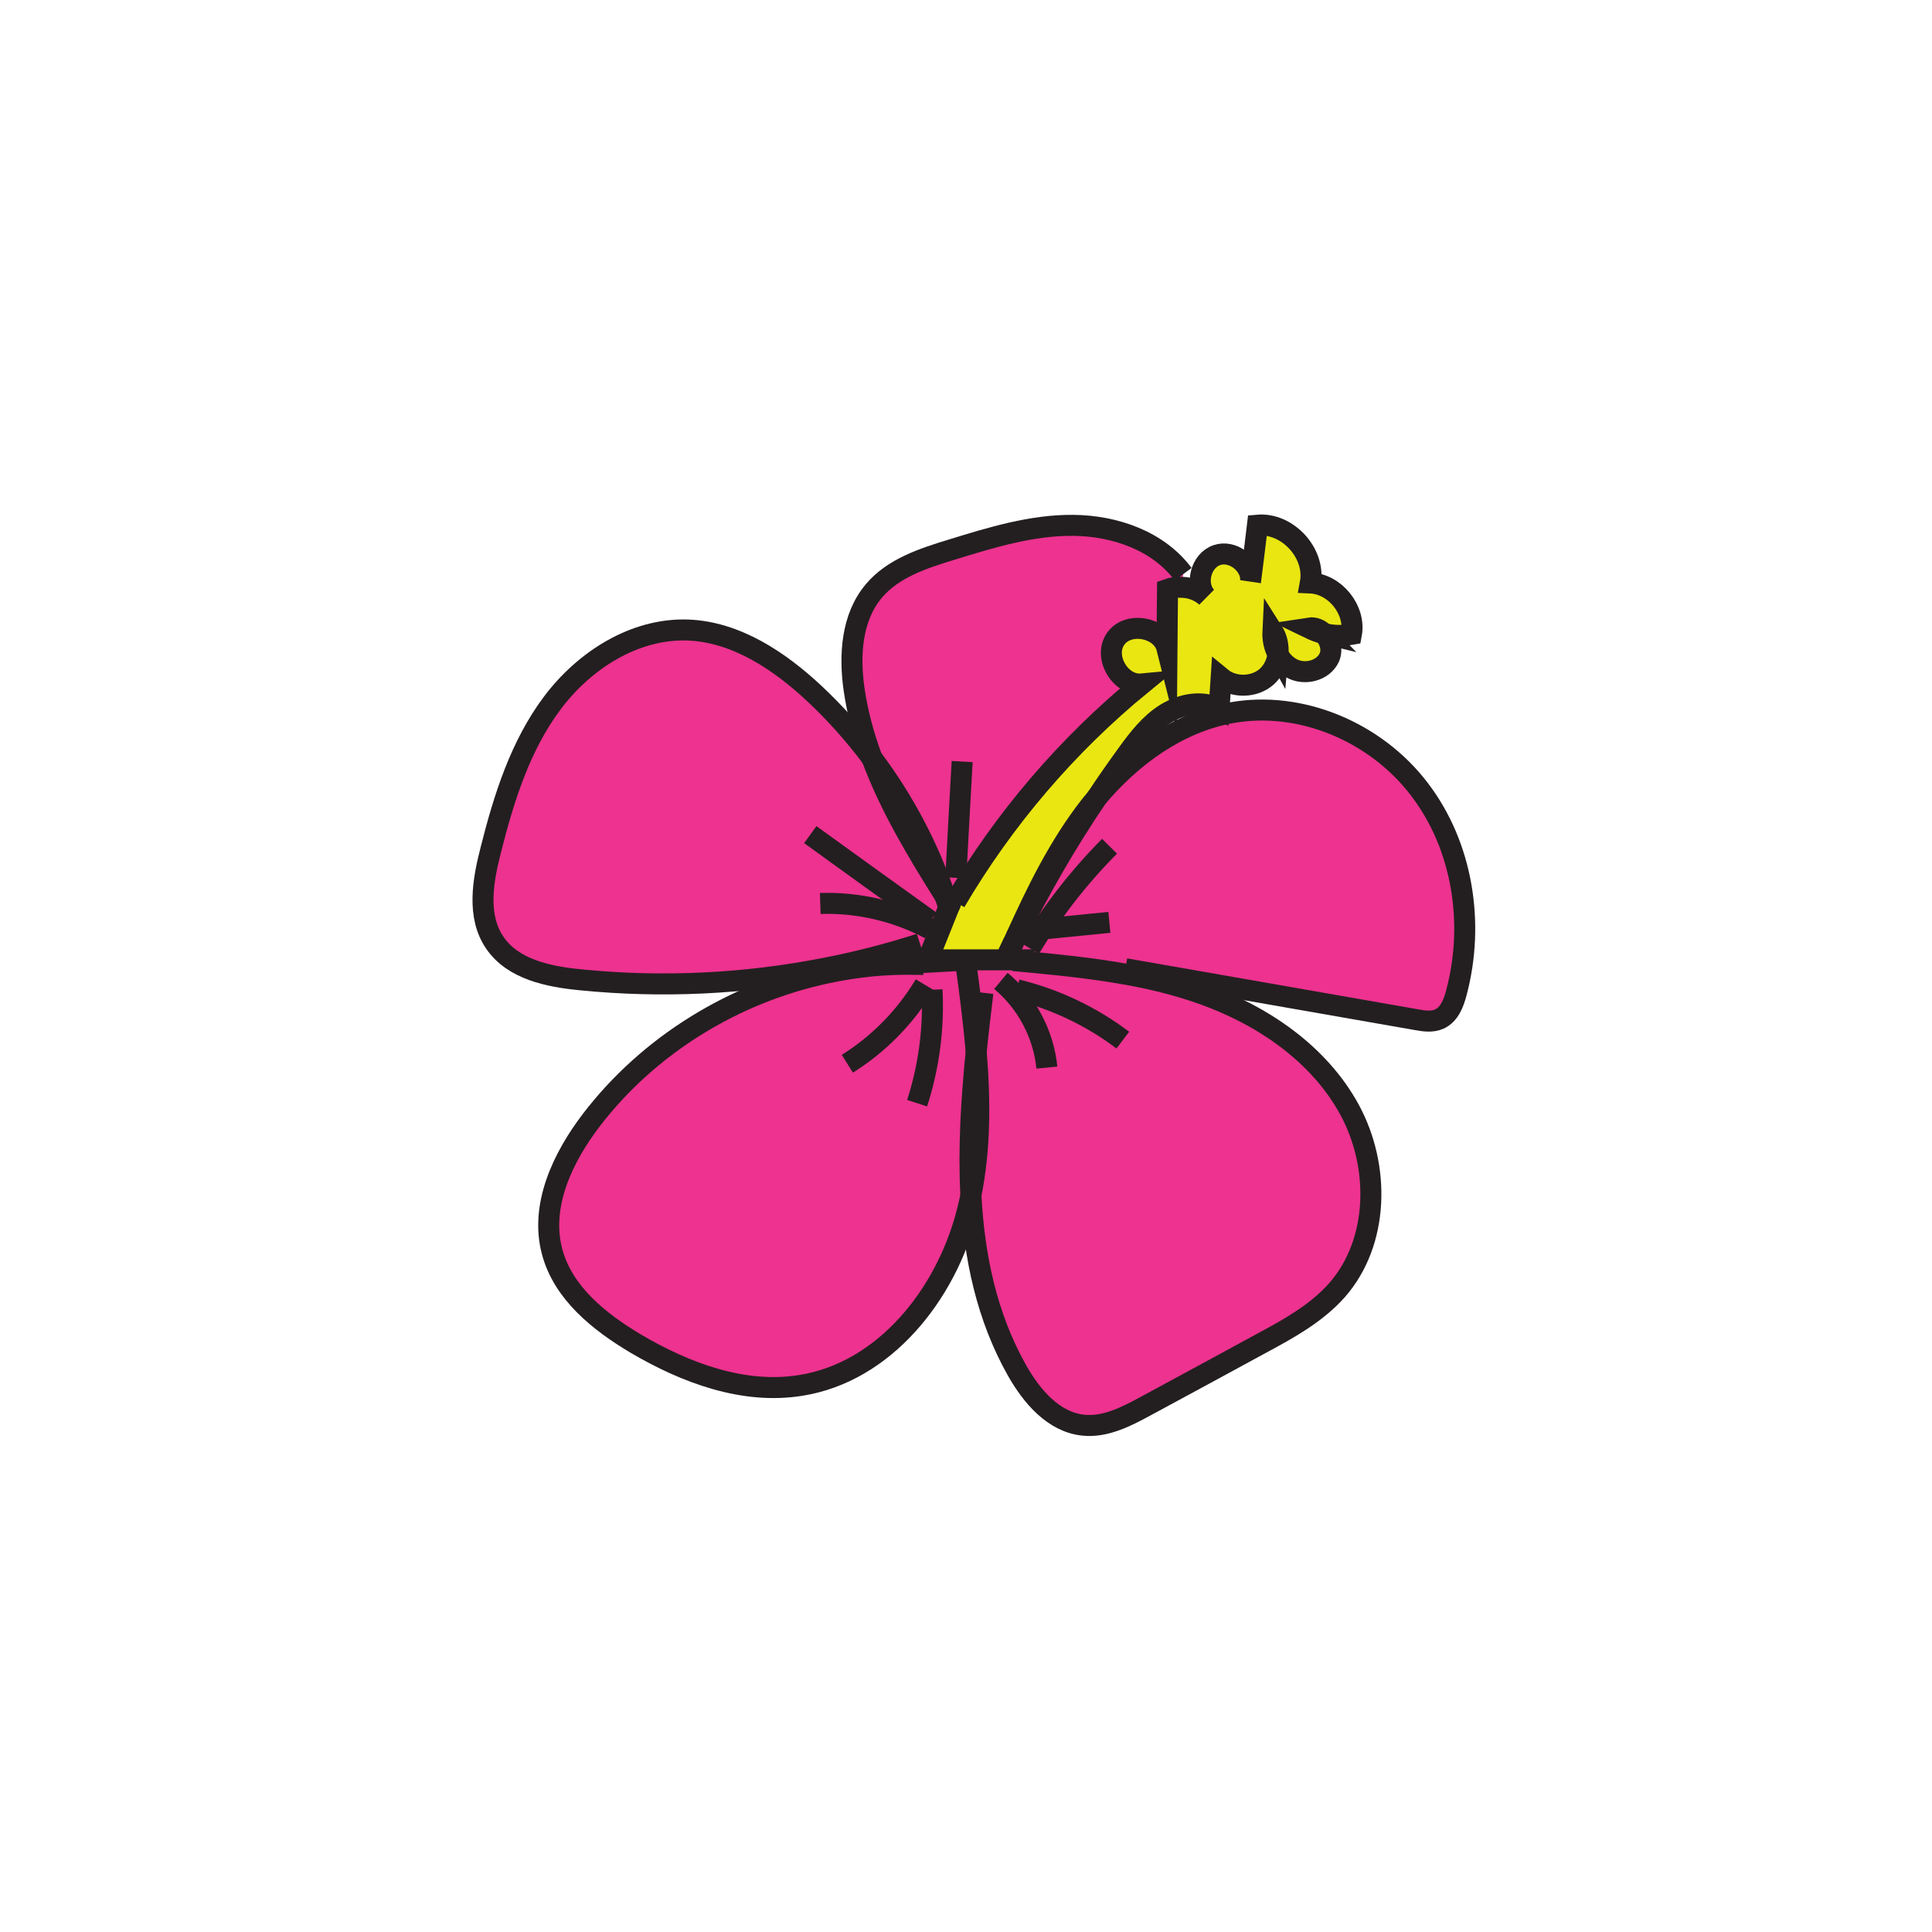 <svg width="92" height="92" viewBox="0 0 92 92" fill="none" xmlns="http://www.w3.org/2000/svg">
<g filter="url(#filter0_d_1004_611)">
<rect x="5" y="1" width="81.75" height="82" rx="15" fill="white"/>
<path d="M48.277 40.849C48.303 40.78 48.337 40.719 48.372 40.65C49.497 38.357 50.786 36.133 52.214 34.013C52.205 34.005 52.222 33.996 52.222 33.996C53.884 32.023 56.073 30.414 58.608 29.946C61.948 29.332 65.531 30.872 67.59 33.581C69.658 36.28 70.229 39.975 69.355 43.263C69.225 43.765 69.018 44.31 68.542 44.526C68.196 44.682 67.798 44.622 67.425 44.552C62.814 43.748 58.202 42.934 53.59 42.13L53.546 42.38C51.798 42.069 50.016 41.905 48.242 41.74V41.706H47.87C48 41.42 48.138 41.135 48.277 40.849Z" fill="#ED328F"/>
<path d="M47.869 41.706H48.241V41.74C50.015 41.905 51.797 42.069 53.545 42.38C54.8 42.597 56.037 42.9 57.24 43.324C60.121 44.345 62.821 46.179 64.275 48.861C65.728 51.553 65.676 55.152 63.66 57.445C62.682 58.544 61.367 59.271 60.078 59.963C58.235 60.967 56.401 61.962 54.557 62.957C53.632 63.459 52.628 63.978 51.581 63.865C50.17 63.718 49.132 62.498 48.431 61.261C46.986 58.7 46.389 55.853 46.233 52.911C46.683 50.679 46.675 48.386 46.484 46.093C46.363 44.639 46.173 43.185 45.974 41.749V41.706H47.869Z" fill="#ED328F"/>
<path d="M45.247 39.066C45.264 39.006 45.29 38.945 45.316 38.885L45.489 38.945C47.808 35 50.828 31.469 54.367 28.571C53.337 28.666 52.524 27.264 53.13 26.416C53.727 25.568 55.319 25.871 55.57 26.875C55.578 25.94 55.587 25.006 55.596 24.062C55.812 23.985 56.046 23.95 56.279 23.967C56.712 23.976 57.136 24.14 57.447 24.426C56.894 23.837 57.171 22.704 57.941 22.436C58.676 22.176 59.559 22.842 59.559 23.604C59.671 22.747 59.775 21.873 59.879 21.008C61.315 20.878 62.657 22.349 62.397 23.76C63.582 23.811 64.569 25.049 64.352 26.208C63.92 26.286 63.47 26.269 63.046 26.174C62.855 25.975 62.605 25.862 62.328 25.905C62.561 26.018 62.795 26.113 63.046 26.174C63.331 26.468 63.47 26.935 63.297 27.316C63.003 27.948 62.12 28.164 61.506 27.826C61.22 27.671 61.004 27.437 60.857 27.151C60.891 26.771 60.813 26.381 60.614 26.07C60.597 26.442 60.675 26.823 60.857 27.151C60.813 27.558 60.623 27.948 60.32 28.224C59.732 28.744 58.754 28.77 58.148 28.268C58.114 28.761 58.088 29.263 58.053 29.756C57.274 29.332 56.279 29.514 55.518 29.981C54.765 30.448 54.203 31.175 53.684 31.893C53.182 32.586 52.688 33.286 52.221 33.996C52.221 33.996 52.204 34.005 52.212 34.013C52.1 34.134 51.996 34.264 51.892 34.394C50.421 36.28 49.357 38.461 48.371 40.65C48.336 40.719 48.301 40.78 48.275 40.849C48.137 41.135 47.998 41.42 47.869 41.706H44.494L44.278 41.463C44.581 40.711 44.883 39.958 45.178 39.214C45.204 39.162 45.221 39.118 45.247 39.066Z" fill="#EAE611"/>
<path d="M56.341 23.344L56.28 23.967C56.047 23.95 55.813 23.984 55.597 24.062C55.588 25.005 55.58 25.94 55.571 26.875C55.32 25.871 53.728 25.568 53.131 26.416C52.525 27.264 53.339 28.666 54.368 28.57C50.829 31.469 47.809 34.999 45.49 38.945L45.317 38.885C45.291 38.945 45.265 39.006 45.248 39.066C45.161 38.937 45.084 38.807 45.006 38.677C44.201 36.315 43.024 34.091 41.519 32.092C41.129 31.037 40.835 29.955 40.671 28.83C40.437 27.203 40.55 25.395 41.614 24.14C42.522 23.059 43.95 22.591 45.309 22.176C47.195 21.596 49.124 20.999 51.106 21.017C53.088 21.034 55.156 21.752 56.341 23.344Z" fill="#ED328F"/>
<path d="M43.595 41.922V41.853C44.373 41.809 45.143 41.766 45.922 41.723V41.706H45.974V41.749C46.173 43.185 46.364 44.639 46.485 46.093C46.26 48.368 46.112 50.67 46.234 52.911C46.182 53.197 46.112 53.473 46.043 53.75C45.04 57.653 42.115 61.339 38.135 61.971C35.418 62.412 32.657 61.382 30.287 59.989C28.539 58.951 26.808 57.566 26.289 55.593C25.709 53.413 26.791 51.129 28.158 49.337C30.892 45.764 34.959 43.272 39.355 42.337C40.748 42.034 42.167 41.887 43.595 41.922Z" fill="#ED328F"/>
<path d="M39.303 42.103C35.47 42.856 31.532 43.047 27.647 42.657C26.125 42.51 24.428 42.164 23.563 40.892C22.698 39.629 22.992 37.941 23.373 36.462C23.996 33.996 24.775 31.512 26.297 29.479C27.82 27.446 30.209 25.914 32.753 26.001C35.054 26.087 37.122 27.471 38.801 29.046C39.796 29.981 40.705 31.002 41.518 32.092C42.374 34.403 43.681 36.574 45.005 38.677C45.066 38.85 45.126 39.032 45.178 39.214C44.884 39.958 44.581 40.71 44.278 41.463L44.495 41.706H45.922V41.723C45.143 41.766 44.373 41.809 43.595 41.853V41.922C42.167 41.887 40.748 42.034 39.355 42.337L39.303 42.103Z" fill="#ED328F"/>
<path d="M45.247 39.067C45.221 39.118 45.204 39.162 45.178 39.214C45.126 39.032 45.065 38.85 45.005 38.677C45.083 38.807 45.16 38.937 45.247 39.067Z" fill="#ED328F"/>
<path d="M45.178 39.214C45.126 39.032 45.066 38.85 45.005 38.677C44.2 36.315 43.023 34.091 41.518 32.092C40.705 31.002 39.796 29.981 38.801 29.046C37.122 27.471 35.054 26.087 32.753 26.001C30.209 25.914 27.82 27.446 26.297 29.479C24.775 31.512 23.996 33.996 23.373 36.462C22.992 37.941 22.698 39.629 23.563 40.892C24.428 42.164 26.125 42.51 27.647 42.657C31.532 43.047 35.469 42.856 39.303 42.103C40.826 41.809 42.331 41.42 43.811 40.944" stroke="#231F20" stroke-miterlimit="10"/>
<path d="M44.001 41.931C43.871 41.922 43.733 41.922 43.595 41.922C42.167 41.888 40.748 42.035 39.355 42.337C34.959 43.272 30.892 45.764 28.158 49.338C26.791 51.129 25.709 53.413 26.289 55.594C26.808 57.566 28.539 58.951 30.287 59.989C32.657 61.382 35.418 62.412 38.135 61.971C42.115 61.339 45.04 57.653 46.043 53.751C46.112 53.474 46.182 53.197 46.234 52.911C46.684 50.679 46.675 48.386 46.485 46.093C46.364 44.639 46.173 43.185 45.974 41.749" stroke="#231F20" stroke-miterlimit="10"/>
<path d="M46.804 43.272C46.692 44.206 46.579 45.15 46.484 46.093C46.259 48.368 46.112 50.67 46.233 52.911C46.389 55.853 46.986 58.7 48.431 61.261C49.132 62.498 50.17 63.718 51.581 63.865C52.628 63.978 53.631 63.459 54.557 62.957C56.4 61.962 58.235 60.967 60.078 59.963C61.367 59.271 62.682 58.544 63.66 57.445C65.676 55.152 65.728 51.553 64.274 48.861C62.821 46.179 60.121 44.345 57.24 43.324C56.037 42.9 54.8 42.597 53.545 42.38C51.797 42.069 50.014 41.905 48.241 41.74" stroke="#231F20" stroke-miterlimit="10"/>
<path d="M48.276 40.849C48.164 41.091 48.051 41.342 47.939 41.593" stroke="#231F20" stroke-miterlimit="10"/>
<path d="M52.213 34.013C52.101 34.134 51.997 34.264 51.893 34.394C50.422 36.28 49.358 38.461 48.371 40.65" stroke="#231F20" stroke-miterlimit="10"/>
<path d="M53.588 42.13C58.2 42.934 62.812 43.748 67.424 44.552C67.796 44.622 68.194 44.682 68.54 44.526C69.016 44.31 69.224 43.765 69.354 43.263C70.228 39.975 69.656 36.28 67.588 33.581C65.529 30.872 61.947 29.332 58.607 29.946C56.072 30.414 53.882 32.023 52.221 33.996" stroke="#231F20" stroke-miterlimit="10"/>
<path d="M45.352 39.239C45.317 39.179 45.283 39.127 45.248 39.066C45.161 38.937 45.084 38.807 45.006 38.677C43.682 36.574 42.375 34.402 41.519 32.092C41.129 31.037 40.835 29.955 40.671 28.83C40.437 27.203 40.55 25.395 41.614 24.14C42.522 23.059 43.95 22.591 45.309 22.176C47.195 21.596 49.124 20.999 51.106 21.017C53.088 21.034 55.156 21.752 56.341 23.344" stroke="#231F20" stroke-miterlimit="10"/>
<path d="M60.856 27.151C60.813 27.558 60.623 27.947 60.32 28.224C59.732 28.744 58.754 28.769 58.148 28.268C58.114 28.761 58.088 29.263 58.053 29.756C57.274 29.332 56.279 29.514 55.518 29.981C54.765 30.448 54.202 31.175 53.683 31.893C53.181 32.585 52.688 33.286 52.221 33.996C52.221 33.996 52.204 34.004 52.212 34.013C50.785 36.133 49.495 38.357 48.37 40.65C48.336 40.719 48.301 40.78 48.275 40.849C48.137 41.134 47.998 41.42 47.869 41.705C47.825 41.792 47.782 41.887 47.739 41.974" stroke="#231F20" stroke-miterlimit="10"/>
<path d="M60.856 27.151C60.674 26.823 60.596 26.442 60.614 26.07C60.813 26.381 60.891 26.771 60.856 27.151Z" stroke="#231F20" stroke-miterlimit="10"/>
<path d="M63.046 26.173C63.331 26.468 63.47 26.935 63.297 27.316C63.002 27.947 62.12 28.163 61.505 27.826C61.22 27.67 61.004 27.437 60.856 27.151" stroke="#231F20" stroke-miterlimit="10"/>
<path d="M63.047 26.173C62.796 26.113 62.562 26.018 62.328 25.905C62.605 25.862 62.856 25.974 63.047 26.173Z" stroke="#231F20" stroke-miterlimit="10"/>
<path d="M59.55 23.699C59.55 23.699 59.559 23.639 59.559 23.604C59.671 22.747 59.775 21.873 59.879 21.008C61.315 20.878 62.656 22.349 62.397 23.76C63.582 23.811 64.569 25.049 64.352 26.208C63.92 26.286 63.47 26.269 63.046 26.174" stroke="#231F20" stroke-miterlimit="10"/>
<path d="M45.49 38.945C47.809 34.999 50.829 31.469 54.368 28.57C53.338 28.666 52.525 27.264 53.13 26.416C53.727 25.568 55.32 25.871 55.571 26.874C55.579 25.94 55.588 25.005 55.596 24.062C55.813 23.984 56.047 23.95 56.28 23.967C56.713 23.976 57.137 24.14 57.448 24.426C56.894 23.837 57.171 22.704 57.941 22.436C58.677 22.176 59.559 22.842 59.559 23.604" stroke="#231F20" stroke-miterlimit="10"/>
<path d="M45.514 37.803C45.61 35.96 45.713 34.108 45.817 32.265" stroke="#231F20" stroke-miterlimit="10"/>
<path d="M44.304 39.862C42.392 38.495 40.488 37.12 38.585 35.744" stroke="#231F20" stroke-miterlimit="10"/>
<path d="M44.278 40.234C42.677 39.386 40.86 38.962 39.06 39.023" stroke="#231F20" stroke-miterlimit="10"/>
<path d="M44.036 42.891C43.127 44.413 41.855 45.712 40.35 46.655" stroke="#231F20" stroke-miterlimit="10"/>
<path d="M44.382 43.133C44.477 44.95 44.235 46.794 43.672 48.533" stroke="#231F20" stroke-miterlimit="10"/>
<path d="M47.662 42.709C48.89 43.73 49.695 45.245 49.851 46.837" stroke="#231F20" stroke-miterlimit="10"/>
<path d="M48.423 43.133C50.24 43.575 51.971 44.397 53.468 45.53" stroke="#231F20" stroke-miterlimit="10"/>
<path d="M49.045 41.161C50.11 39.396 51.382 37.76 52.835 36.298" stroke="#231F20" stroke-miterlimit="10"/>
<path d="M49.851 40.217C50.837 40.122 51.832 40.018 52.827 39.923" stroke="#231F20" stroke-miterlimit="10"/>
<path d="M43.594 41.852C44.373 41.809 45.143 41.766 45.921 41.723" stroke="#231F20" stroke-miterlimit="10"/>
<path d="M49.271 41.706H44.495" stroke="#231F20" stroke-miterlimit="10"/>
<path d="M45.316 38.885C45.29 38.945 45.264 39.006 45.247 39.066C45.221 39.118 45.204 39.162 45.178 39.214C44.883 39.958 44.581 40.711 44.278 41.463" stroke="#231F20" stroke-miterlimit="10"/>
</g>
<defs>
<filter id="filter0_d_1004_611" x="0" y="0" width="91.75" height="92" filterUnits="userSpaceOnUse" color-interpolation-filters="sRGB">
<feFlood flood-opacity="0" result="BackgroundImageFix"/>
<feColorMatrix in="SourceAlpha" type="matrix" values="0 0 0 0 0 0 0 0 0 0 0 0 0 0 0 0 0 0 127 0" result="hardAlpha"/>
<feOffset dy="4"/>
<feGaussianBlur stdDeviation="2.5"/>
<feComposite in2="hardAlpha" operator="out"/>
<feColorMatrix type="matrix" values="0 0 0 0 0 0 0 0 0 0 0 0 0 0 0 0 0 0 0.25 0"/>
<feBlend mode="normal" in2="BackgroundImageFix" result="effect1_dropShadow_1004_611"/>
<feBlend mode="normal" in="SourceGraphic" in2="effect1_dropShadow_1004_611" result="shape"/>
</filter>
</defs>
</svg>
